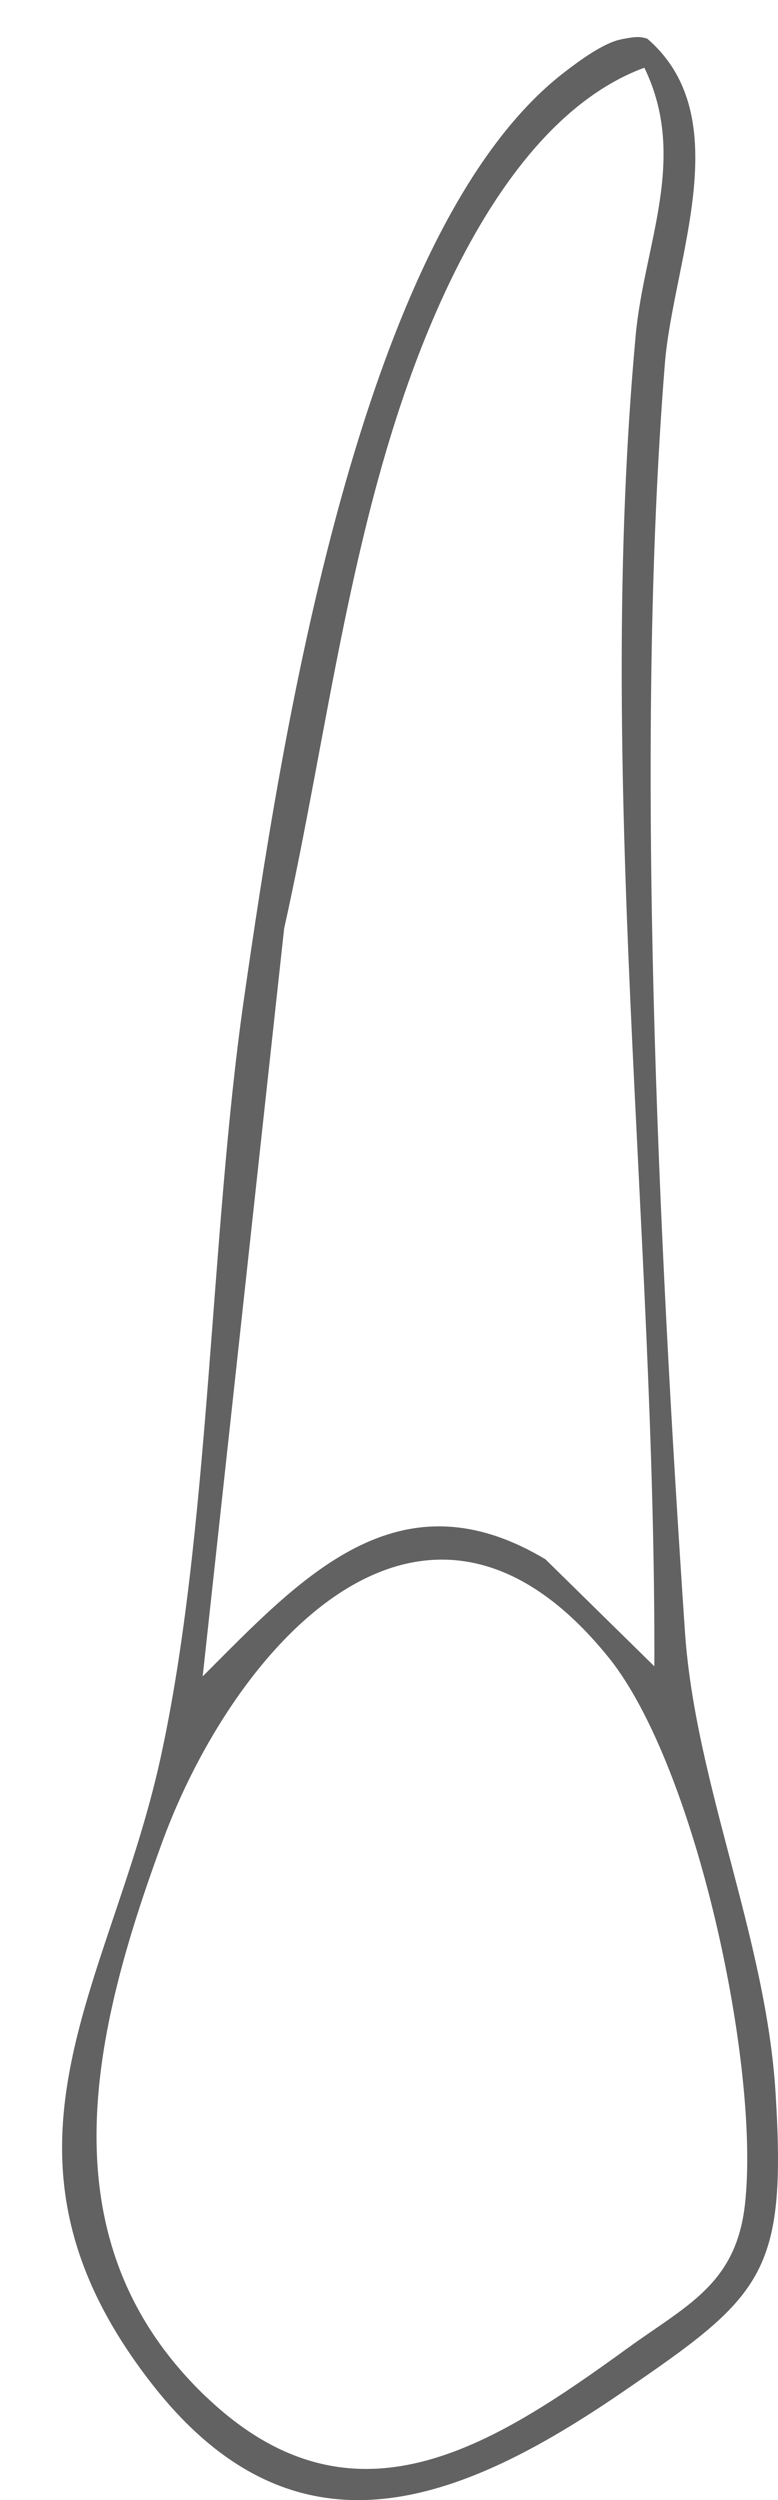 <?xml version="1.0" encoding="UTF-8"?>
<svg id="Layer_1" xmlns="http://www.w3.org/2000/svg" version="1.1" viewBox="0 0 77.46 248.66">
  <!-- Generator: Adobe Illustrator 29.4.0, SVG Export Plug-In . SVG Version: 2.1.0 Build 152)  -->
  <defs>
    <style>
      .st0 {
        fill: #626262;
      }
    </style>
  </defs>
  <path class="st0" d="M61.93,3.89c.86-.14,1.67-.36,2.53-.03,9.08,7.84,2.55,22.08,1.73,32.38-3.04,38.09-.6,87.4,2,125.98,1.03,15.24,8.07,30.39,9.03,45.97,1.12,18.08-1.32,20.2-15.31,29.77-16.07,10.99-32.37,17.51-46.7-.75-18.06-23.02-4.29-39.45.74-62.21,4.94-22.35,4.95-52.13,8.34-75.66,3.59-24.86,11.33-76.29,31.87-92.13,1.48-1.14,4-3.02,5.78-3.31h0ZM64.16,6.73c-10.43,3.85-17.34,16.07-21.47,26.02-7.76,18.7-10.01,39.93-14.4,59.6l-8.11,74.38c9.75-9.75,19.41-20.46,34.13-11.64l10.84,10.64c.13-43.87-5.89-88.58-1.86-132.37.83-9.05,5.25-17.61.86-26.63h.01ZM20.52,238.38c14.61,13.95,28.48,4.93,41.96-4.83,5.92-4.29,10.8-6.37,11.69-14.31,1.53-13.64-4.87-43.62-13.59-54.41-18.37-22.72-37.33-.99-44.43,18.39-6.92,18.88-11.97,39.56,4.37,55.17h0Z"/>
</svg>